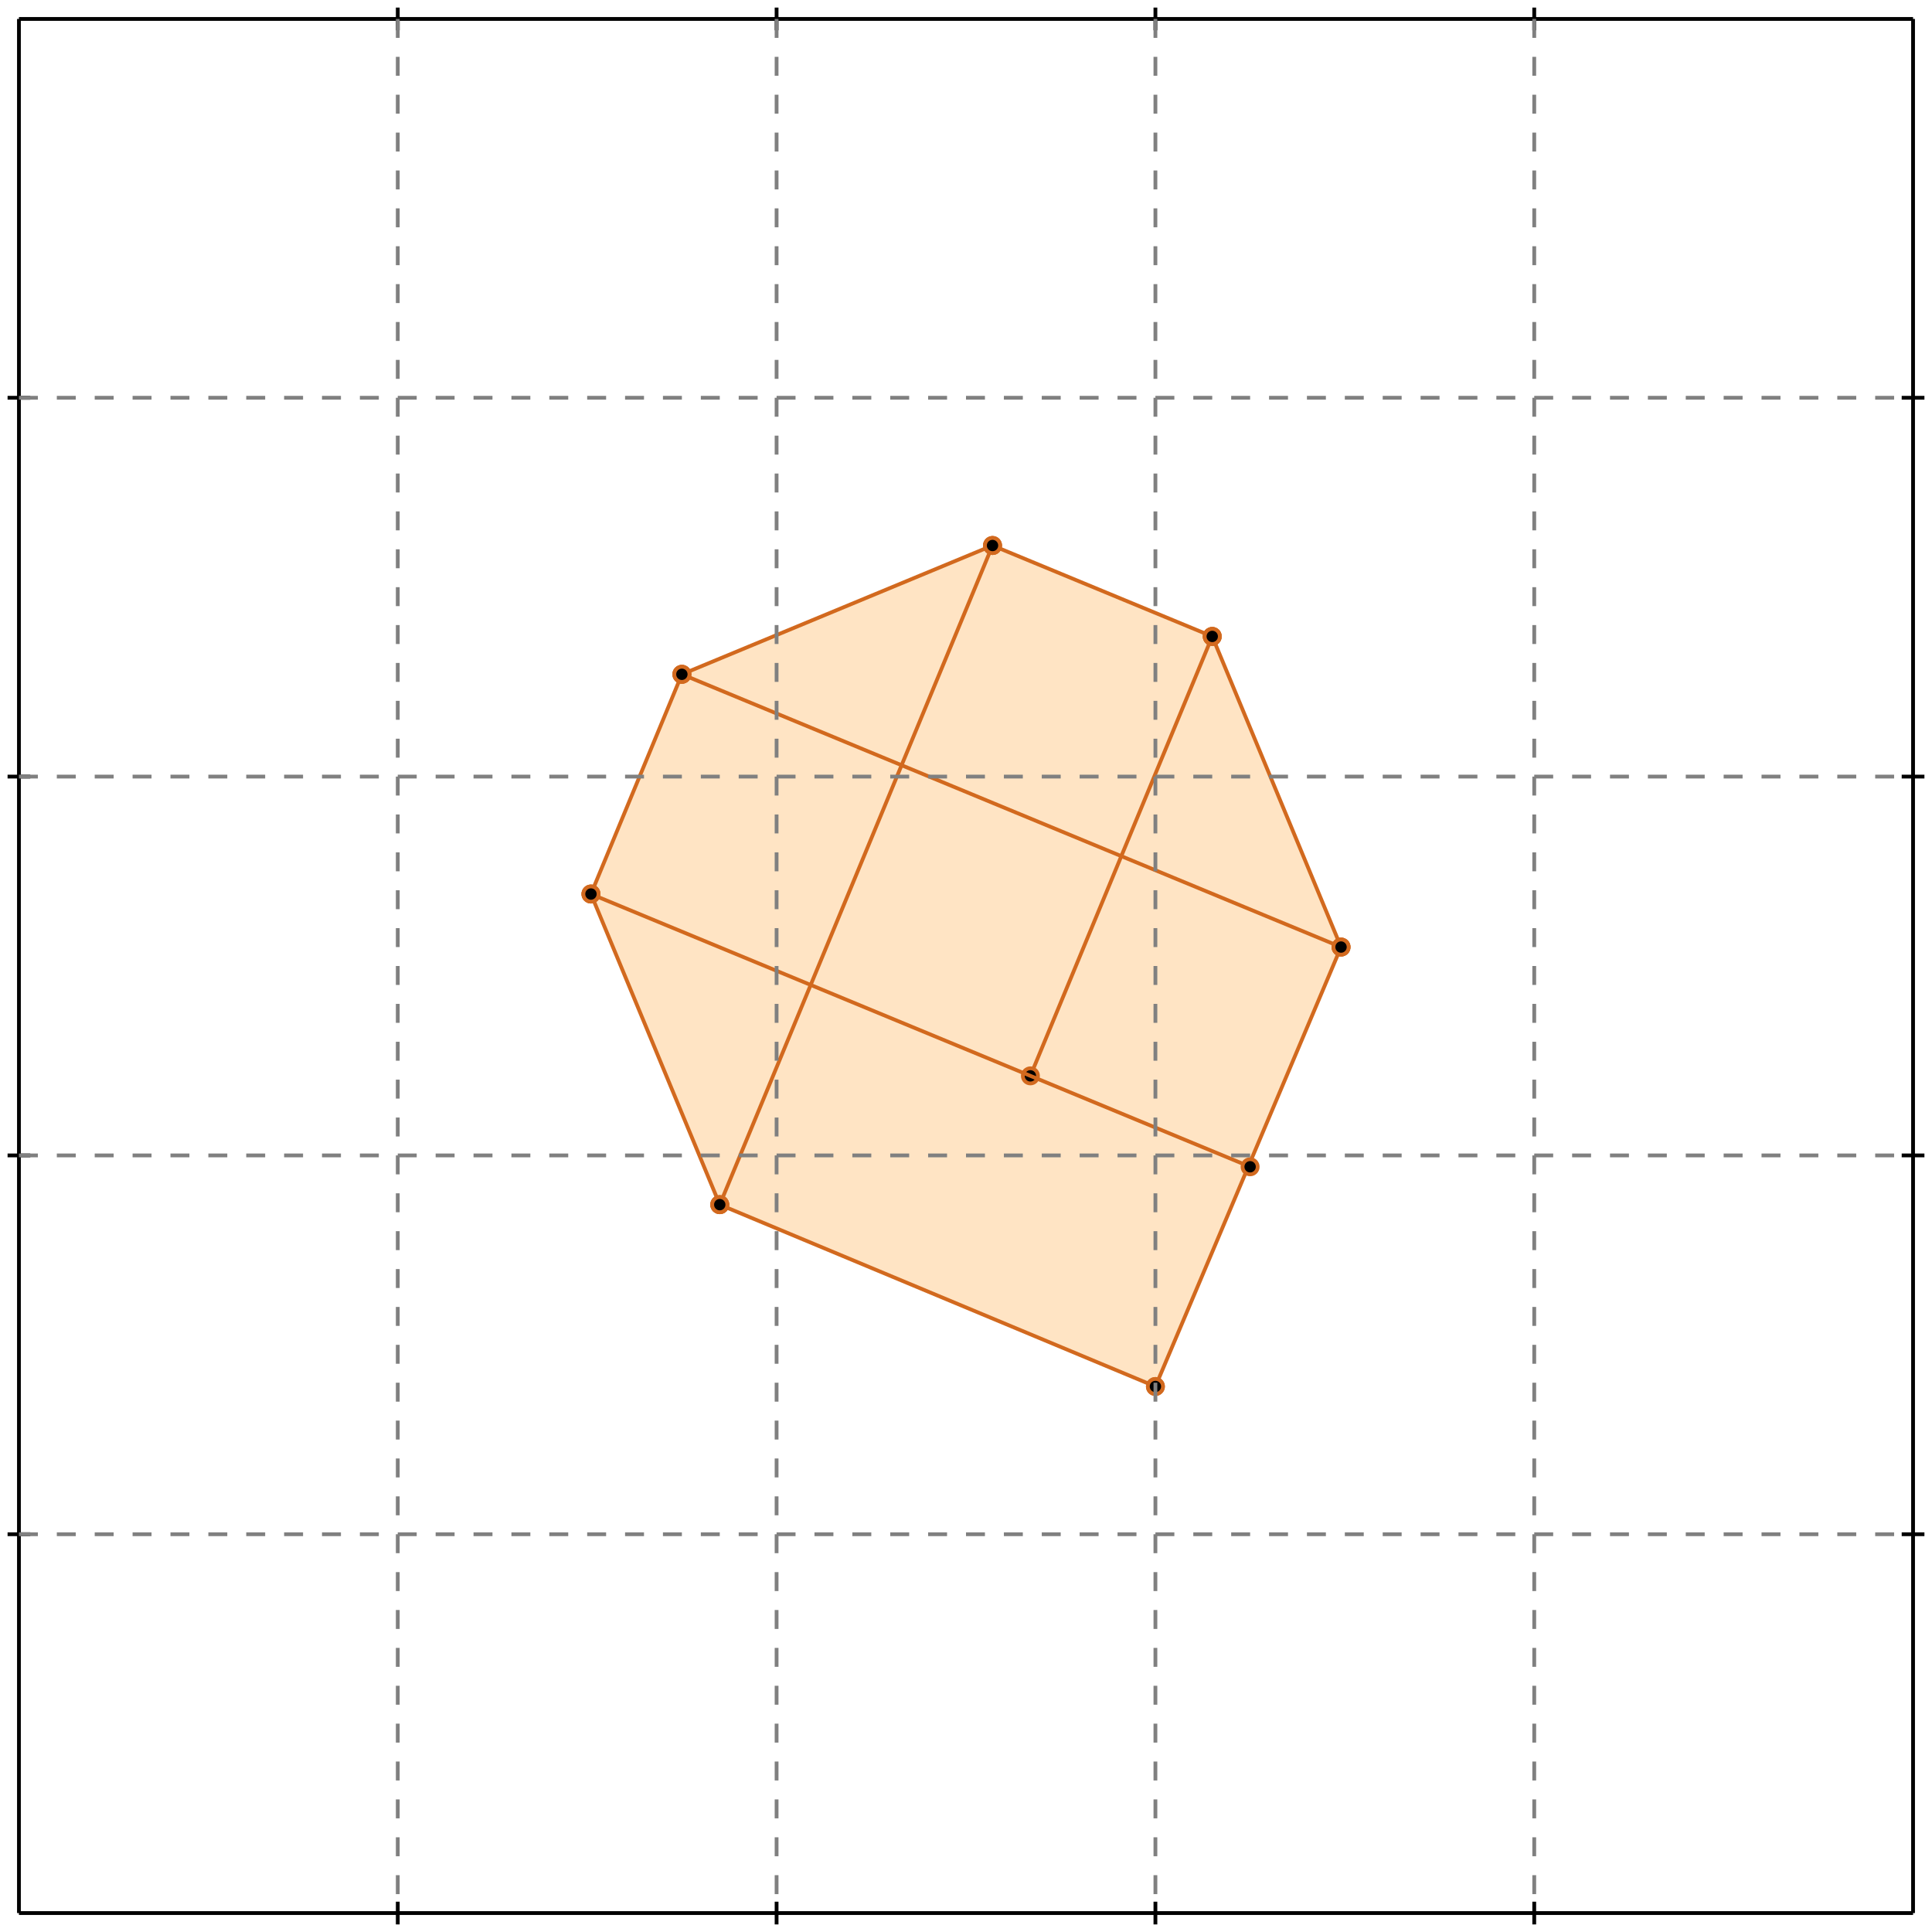 <?xml version="1.0" standalone="no"?>
<!DOCTYPE svg PUBLIC "-//W3C//DTD SVG 1.1//EN" 
  "http://www.w3.org/Graphics/SVG/1.1/DTD/svg11.dtd">
<svg width="510" height="510" version="1.1" id="toplevel"
    xmlns="http://www.w3.org/2000/svg"
    xmlns:xlink="http://www.w3.org/1999/xlink">
  <polygon points="305,366 354,250 320,168 262,144 180,178 156,236 190,318"
           fill="bisque"/>
  <polygon points="272,284 214,260 238,202 296,226" fill="bisque"/>
  <g stroke="chocolate" stroke-width="1">
    <line x1="305" y1="366" x2="354" y2="250"/>
    <circle cx="305" cy="366" r="2"/>
    <circle cx="354" cy="250" r="2"/>
  </g>
  <g stroke="chocolate" stroke-width="1">
    <line x1="272" y1="284" x2="320" y2="168"/>
    <circle cx="272" cy="284" r="2"/>
    <circle cx="320" cy="168" r="2"/>
  </g>
  <g stroke="chocolate" stroke-width="1">
    <line x1="190" y1="318" x2="262" y2="144"/>
    <circle cx="190" cy="318" r="2"/>
    <circle cx="262" cy="144" r="2"/>
  </g>
  <g stroke="chocolate" stroke-width="1">
    <line x1="156" y1="236" x2="180" y2="178"/>
    <circle cx="156" cy="236" r="2"/>
    <circle cx="180" cy="178" r="2"/>
  </g>
  <g stroke="chocolate" stroke-width="1">
    <line x1="180" y1="178" x2="262" y2="144"/>
    <circle cx="180" cy="178" r="2"/>
    <circle cx="262" cy="144" r="2"/>
  </g>
  <g stroke="chocolate" stroke-width="1">
    <line x1="190" y1="318" x2="156" y2="236"/>
    <circle cx="190" cy="318" r="2"/>
    <circle cx="156" cy="236" r="2"/>
  </g>
  <g stroke="chocolate" stroke-width="1">
    <line x1="354" y1="250" x2="320" y2="168"/>
    <circle cx="354" cy="250" r="2"/>
    <circle cx="320" cy="168" r="2"/>
  </g>
  <g stroke="chocolate" stroke-width="1">
    <line x1="305" y1="366" x2="190" y2="318"/>
    <circle cx="305" cy="366" r="2"/>
    <circle cx="190" cy="318" r="2"/>
  </g>
  <g stroke="chocolate" stroke-width="1">
    <line x1="330" y1="308" x2="156" y2="236"/>
    <circle cx="330" cy="308" r="2"/>
    <circle cx="156" cy="236" r="2"/>
  </g>
  <g stroke="chocolate" stroke-width="1">
    <line x1="354" y1="250" x2="180" y2="178"/>
    <circle cx="354" cy="250" r="2"/>
    <circle cx="180" cy="178" r="2"/>
  </g>
  <g stroke="chocolate" stroke-width="1">
    <line x1="320" y1="168" x2="262" y2="144"/>
    <circle cx="320" cy="168" r="2"/>
    <circle cx="262" cy="144" r="2"/>
  </g>
  <g stroke="black" stroke-width="1">
    <line x1="5" y1="5" x2="505" y2="5"/>
    <line x1="5" y1="5" x2="5" y2="505"/>
    <line x1="505" y1="505" x2="5" y2="505"/>
    <line x1="505" y1="505" x2="505" y2="5"/>
    <line x1="105" y1="2" x2="105" y2="8"/>
    <line x1="2" y1="105" x2="8" y2="105"/>
    <line x1="105" y1="502" x2="105" y2="508"/>
    <line x1="502" y1="105" x2="508" y2="105"/>
    <line x1="205" y1="2" x2="205" y2="8"/>
    <line x1="2" y1="205" x2="8" y2="205"/>
    <line x1="205" y1="502" x2="205" y2="508"/>
    <line x1="502" y1="205" x2="508" y2="205"/>
    <line x1="305" y1="2" x2="305" y2="8"/>
    <line x1="2" y1="305" x2="8" y2="305"/>
    <line x1="305" y1="502" x2="305" y2="508"/>
    <line x1="502" y1="305" x2="508" y2="305"/>
    <line x1="405" y1="2" x2="405" y2="8"/>
    <line x1="2" y1="405" x2="8" y2="405"/>
    <line x1="405" y1="502" x2="405" y2="508"/>
    <line x1="502" y1="405" x2="508" y2="405"/>
  </g>
  <g stroke="gray" stroke-width="1" stroke-dasharray="5,5">
    <line x1="105" y1="5" x2="105" y2="505"/>
    <line x1="5" y1="105" x2="505" y2="105"/>
    <line x1="205" y1="5" x2="205" y2="505"/>
    <line x1="5" y1="205" x2="505" y2="205"/>
    <line x1="305" y1="5" x2="305" y2="505"/>
    <line x1="5" y1="305" x2="505" y2="305"/>
    <line x1="405" y1="5" x2="405" y2="505"/>
    <line x1="5" y1="405" x2="505" y2="405"/>
  </g>
</svg>

